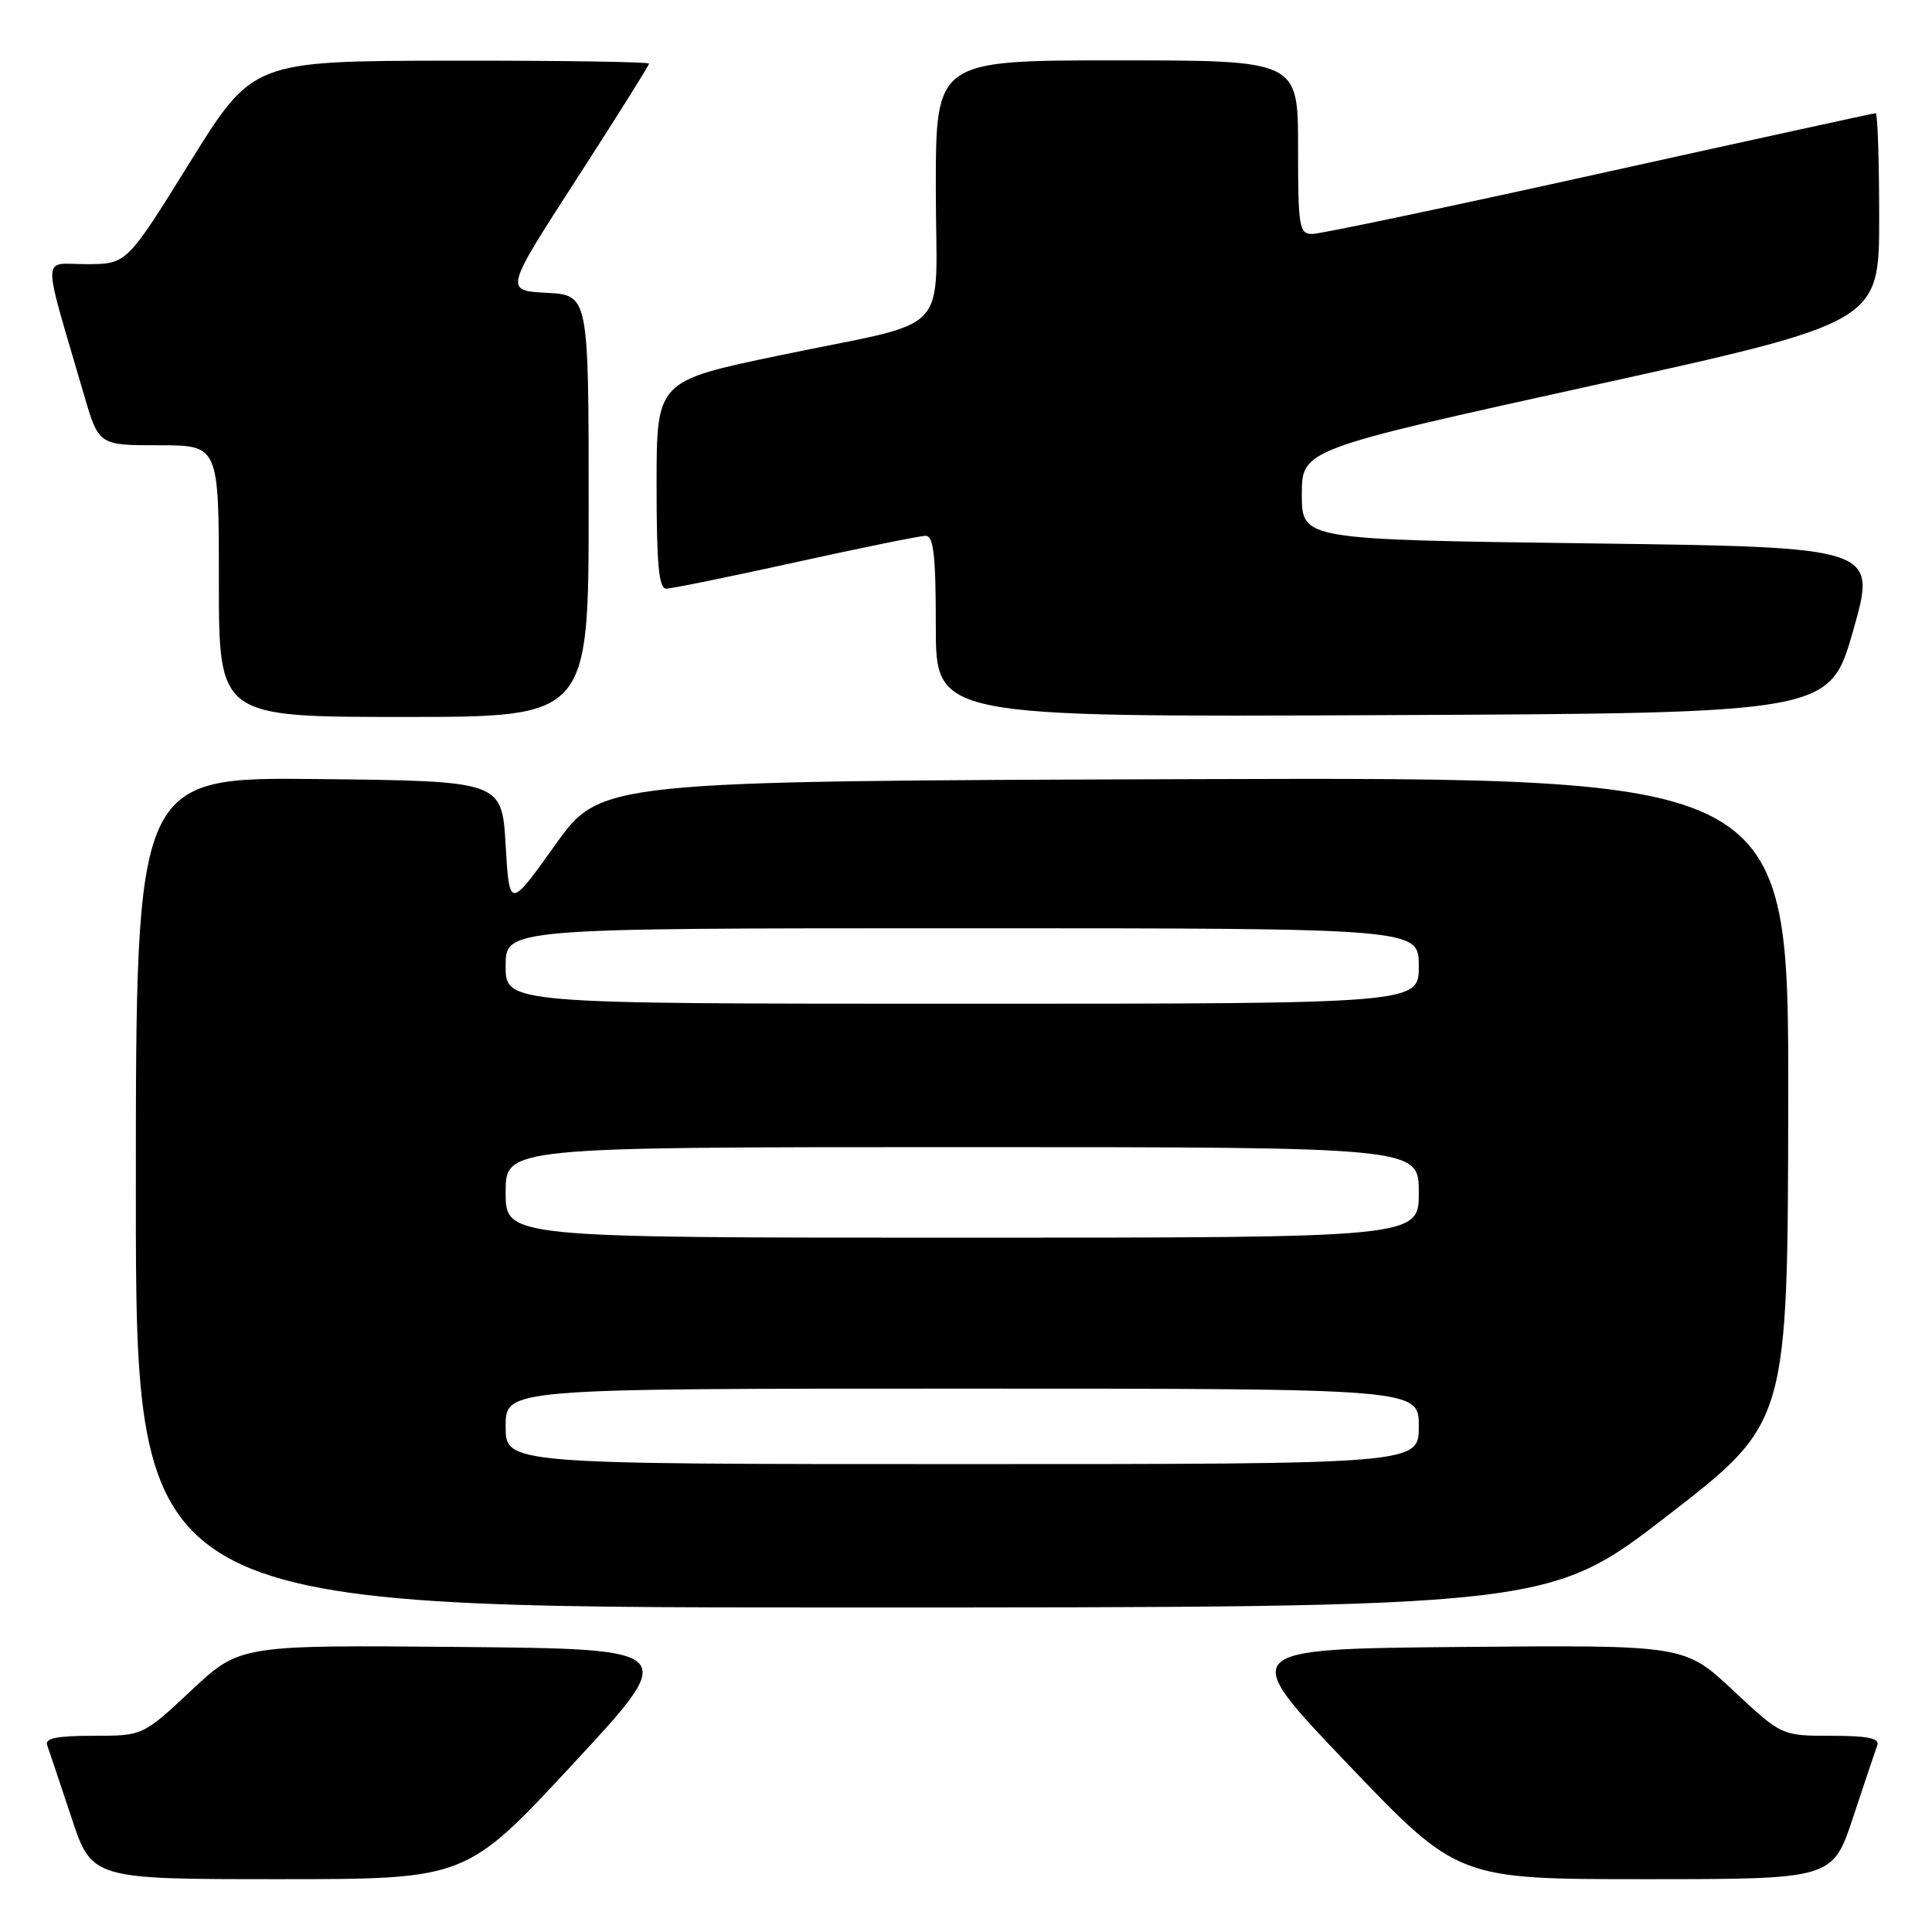 <?xml version="1.0" encoding="UTF-8" standalone="no"?>
<!DOCTYPE svg PUBLIC "-//W3C//DTD SVG 1.1//EN" "http://www.w3.org/Graphics/SVG/1.1/DTD/svg11.dtd" >
<svg xmlns="http://www.w3.org/2000/svg" xmlns:xlink="http://www.w3.org/1999/xlink" version="1.1" viewBox="0 0 256 256">
 <g >
 <path fill="currentColor"
d=" M 75.91 233.75 C 90.06 218.50 90.06 218.50 60.92 218.23 C 31.79 217.97 31.79 217.97 25.36 223.98 C 18.93 230.00 18.93 230.00 12.36 230.00 C 7.52 230.00 5.91 230.33 6.25 231.25 C 6.50 231.94 7.93 236.21 9.44 240.75 C 12.16 249.00 12.16 249.00 36.96 249.00 C 61.76 249.00 61.76 249.00 75.91 233.75 Z  M 245.56 240.75 C 247.07 236.21 248.50 231.94 248.75 231.25 C 249.09 230.33 247.48 230.00 242.64 230.00 C 236.07 230.00 236.07 230.00 229.64 223.98 C 223.21 217.97 223.21 217.97 193.61 218.23 C 164.01 218.50 164.01 218.50 178.59 233.75 C 193.16 249.00 193.16 249.00 218.00 249.00 C 242.84 249.00 242.84 249.00 245.56 240.75 Z  M 221.06 200.75 C 236.89 188.50 236.89 188.50 236.95 145.74 C 237.00 102.99 237.00 102.99 158.30 103.24 C 79.60 103.50 79.60 103.50 73.55 111.98 C 67.50 120.45 67.50 120.45 67.00 111.98 C 66.50 103.50 66.50 103.50 42.25 103.23 C 18.00 102.96 18.00 102.96 18.00 157.98 C 18.00 213.00 18.00 213.00 111.61 213.00 C 205.22 213.00 205.22 213.00 221.06 200.75 Z  M 78.00 67.05 C 78.00 39.10 78.00 39.10 72.43 38.80 C 66.85 38.50 66.85 38.50 76.43 23.68 C 81.69 15.53 86.00 8.67 86.00 8.43 C 86.00 8.20 74.19 8.02 59.75 8.04 C 33.50 8.08 33.50 8.08 25.14 21.54 C 16.79 35.00 16.79 35.00 11.45 35.00 C 5.45 35.00 5.49 32.98 11.11 52.25 C 13.08 59.00 13.08 59.00 21.04 59.00 C 29.00 59.00 29.00 59.00 29.00 77.00 C 29.00 95.00 29.00 95.00 53.50 95.00 C 78.00 95.00 78.00 95.00 78.00 67.05 Z  M 245.57 83.50 C 248.70 72.50 248.70 72.50 210.60 72.00 C 172.50 71.50 172.50 71.50 172.50 65.54 C 172.50 59.57 172.50 59.57 210.75 51.14 C 249.00 42.71 249.00 42.71 249.00 28.85 C 249.00 21.23 248.79 15.00 248.54 15.00 C 248.29 15.00 231.82 18.60 211.94 23.00 C 192.06 27.40 174.94 31.00 173.90 31.00 C 172.14 31.00 172.00 30.13 172.00 19.50 C 172.00 8.00 172.00 8.00 148.00 8.00 C 124.00 8.00 124.00 8.00 124.00 25.02 C 124.00 45.07 126.70 42.20 103.25 47.10 C 87.00 50.49 87.00 50.49 87.00 64.25 C 87.00 74.78 87.30 78.00 88.28 78.00 C 88.99 78.00 96.71 76.42 105.43 74.50 C 114.15 72.58 121.90 71.00 122.64 71.00 C 123.71 71.00 124.00 73.57 124.00 83.01 C 124.00 95.02 124.00 95.02 183.22 94.76 C 242.44 94.50 242.44 94.50 245.57 83.50 Z  M 67.00 189.00 C 67.00 184.00 67.00 184.00 127.50 184.00 C 188.00 184.00 188.00 184.00 188.00 189.00 C 188.00 194.00 188.00 194.00 127.50 194.00 C 67.00 194.00 67.00 194.00 67.00 189.00 Z  M 67.00 158.00 C 67.00 152.00 67.00 152.00 127.50 152.00 C 188.00 152.00 188.00 152.00 188.00 158.00 C 188.00 164.00 188.00 164.00 127.50 164.00 C 67.00 164.00 67.00 164.00 67.00 158.00 Z  M 67.00 128.00 C 67.00 123.00 67.00 123.00 127.50 123.00 C 188.00 123.00 188.00 123.00 188.00 128.00 C 188.00 133.00 188.00 133.00 127.50 133.00 C 67.00 133.00 67.00 133.00 67.00 128.00 Z "/>
</g>
</svg>